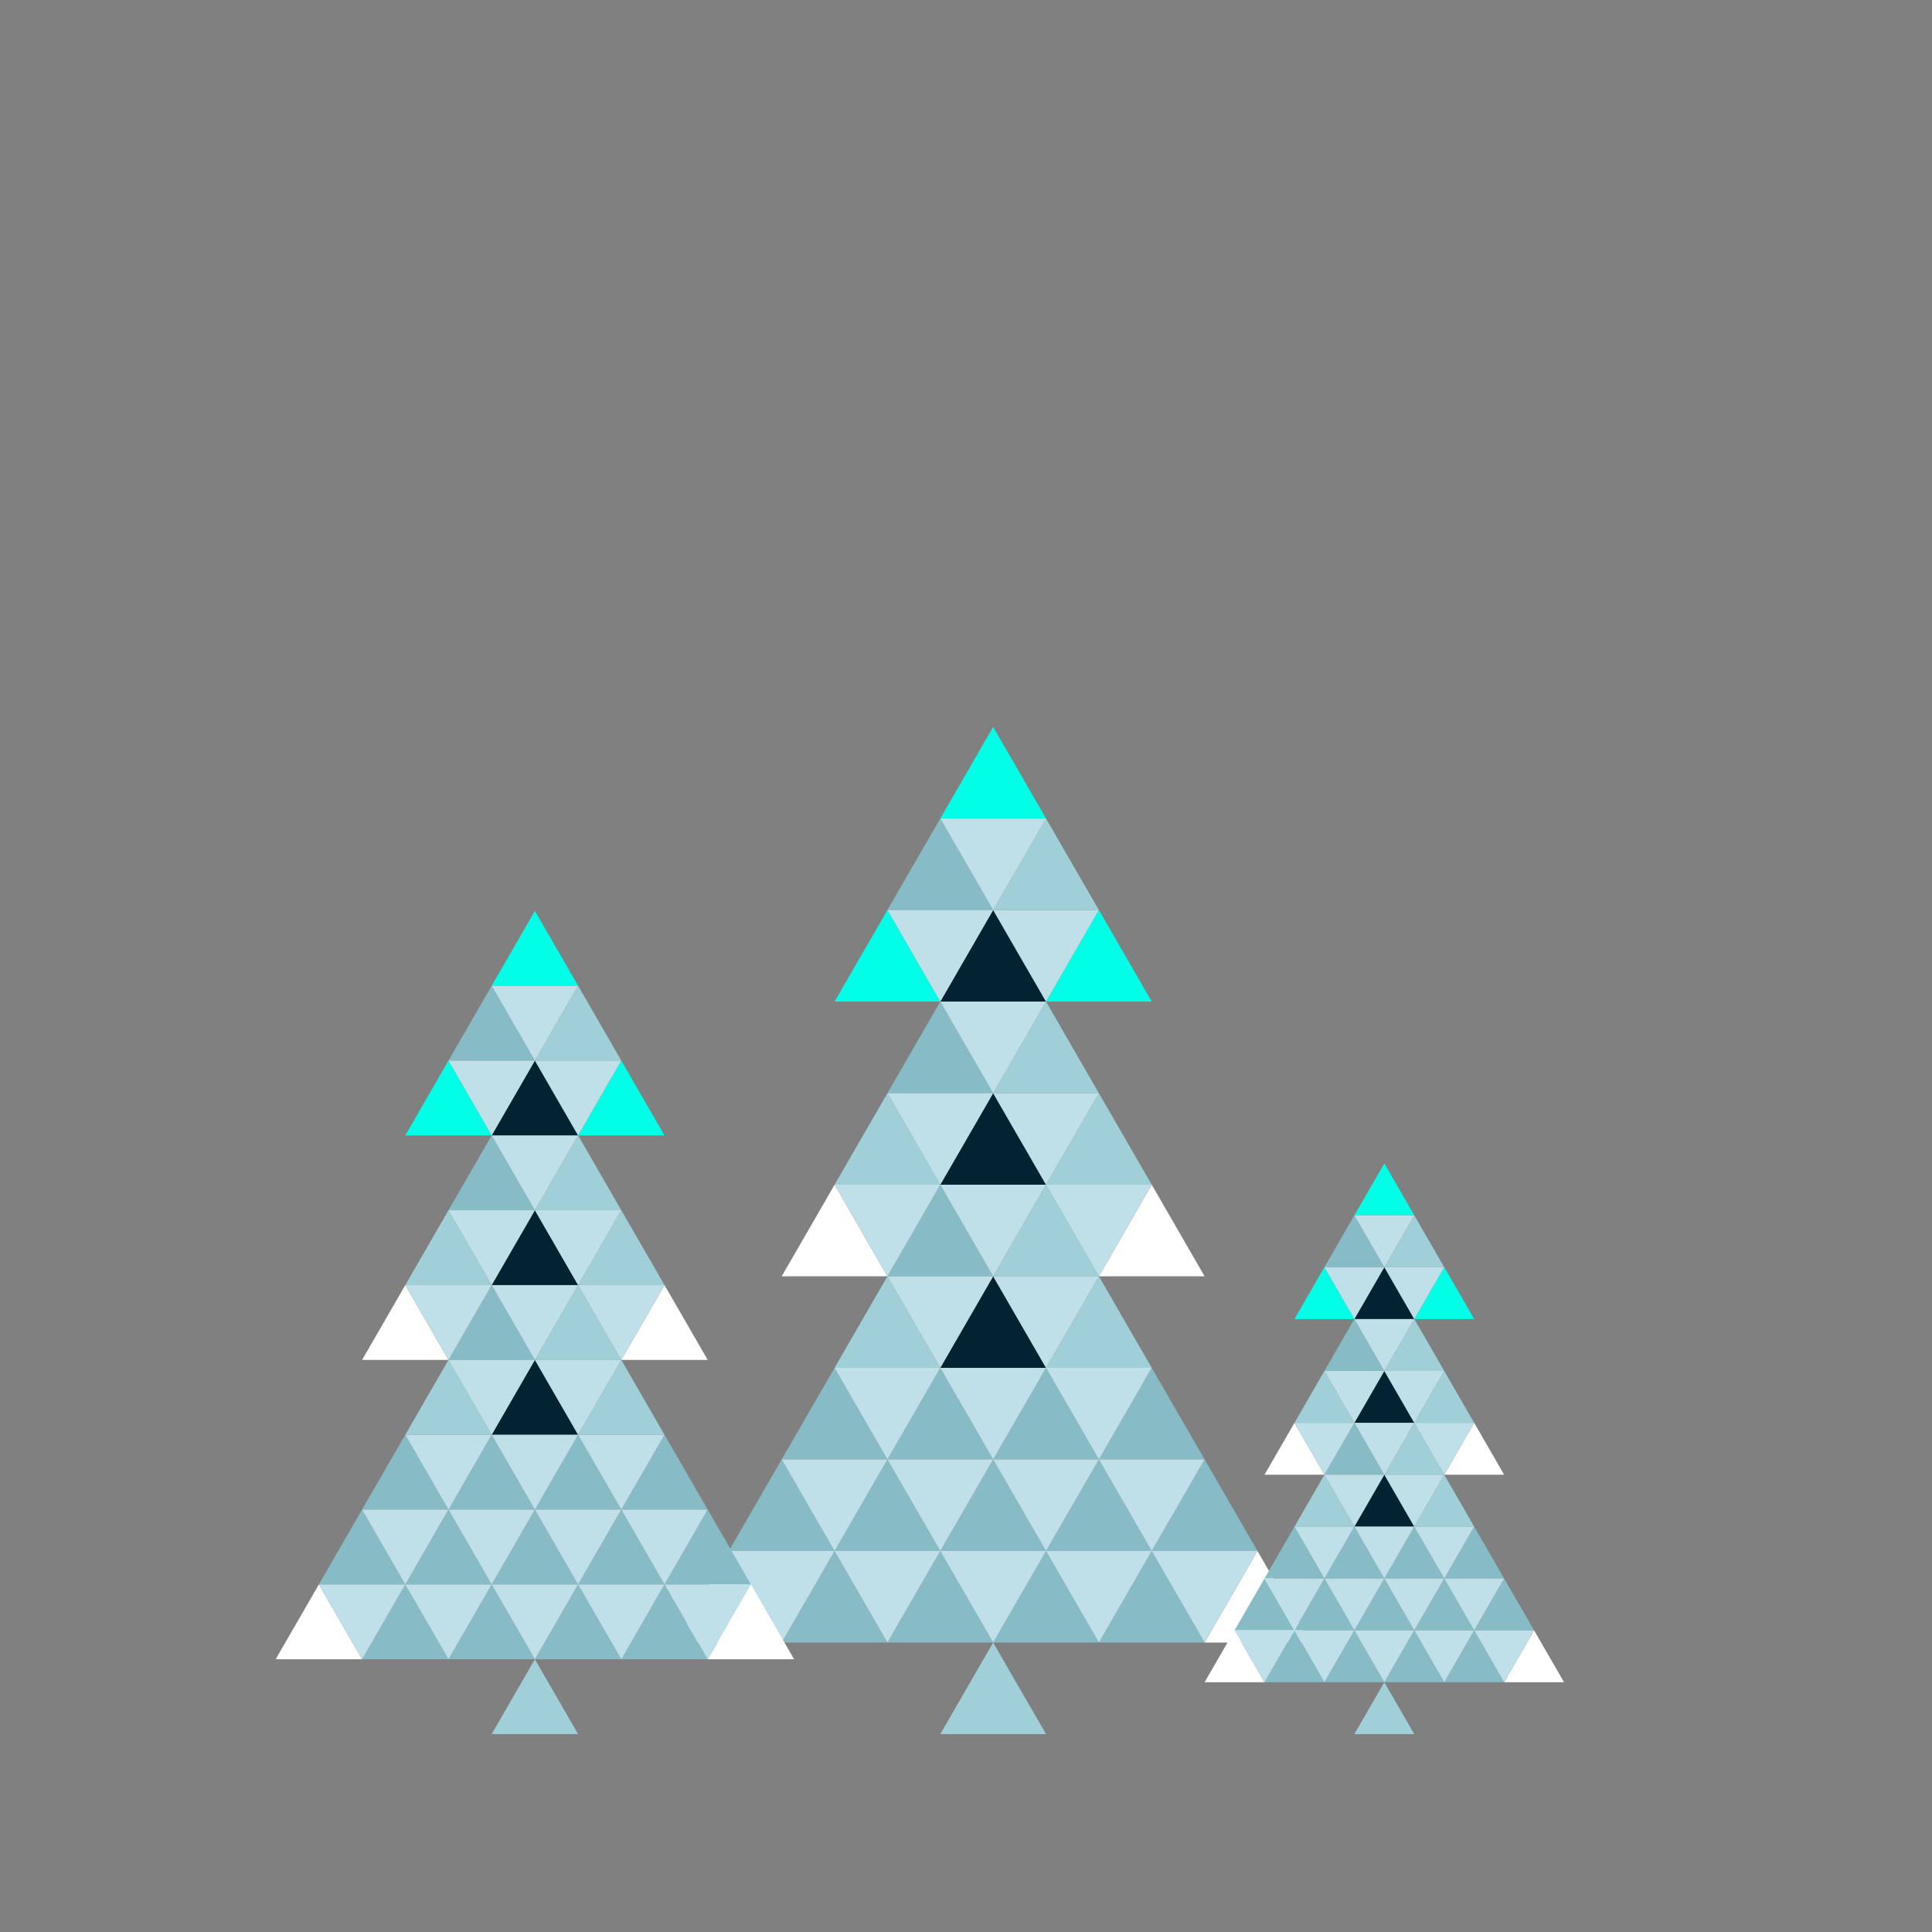 <?xml version="1.0" encoding="utf-8"?>
<!-- Generator: Adobe Illustrator 15.0.0, SVG Export Plug-In . SVG Version: 6.00 Build 0)  -->
<!DOCTYPE svg PUBLIC "-//W3C//DTD SVG 1.1//EN" "http://www.w3.org/Graphics/SVG/1.1/DTD/svg11.dtd">
<svg version="1.1" id="圖層_1" xmlns="http://www.w3.org/2000/svg" xmlns:xlink="http://www.w3.org/1999/xlink" x="0px" y="0px"
	 width="425.2px" height="425.2px" viewBox="0 0 425.2 425.2" enable-background="new 0 0 425.2 425.2" xml:space="preserve">
<rect x="0" y="0" width="425.2" height="425.2" fill="#808080" stroke="none"/>
<g>
	<g>
		<polygon fill="#00FFE6" points="206.944,180.133 218.576,159.982 230.211,180.133 		"/>
		<polygon fill="#012332" points="206.944,220.436 218.576,200.286 230.211,220.436 		"/>
		<polygon fill="#87BCC7" points="195.309,200.286 206.944,180.133 218.576,200.286 		"/>
		<polygon fill="#A0CFD8" points="218.576,200.286 230.211,180.133 241.848,200.286 		"/>
		<polygon fill="#00FFE6" points="183.675,220.436 195.309,200.286 206.944,220.436 		"/>
		<polygon fill="#00FFE6" points="230.211,220.436 241.848,200.286 253.48,220.436 		"/>
		<polygon fill="#BFE0E8" points="206.944,180.133 218.576,200.286 230.211,180.133 		"/>
		<polygon fill="#BFE0E8" points="195.309,200.286 206.944,220.436 218.576,200.286 		"/>
		<polygon fill="#BFE0E8" points="218.576,200.286 230.211,220.436 241.848,200.286 		"/>
		<polygon fill="#012332" points="206.944,260.738 218.576,240.588 230.211,260.738 		"/>
		<polygon fill="#87BCC7" points="195.309,240.588 206.944,220.436 218.576,240.588 		"/>
		<polygon fill="#A0CFD8" points="218.576,240.588 230.211,220.436 241.848,240.588 		"/>
		<polygon fill="#A0CFD8" points="183.675,260.738 195.309,240.588 206.944,260.738 		"/>
		<polygon fill="#A0CFD8" points="230.211,260.738 241.848,240.588 253.48,260.738 		"/>
		<polygon fill="#BFE0E8" points="206.944,220.436 218.576,240.588 230.211,220.436 		"/>
		<polygon fill="#BFE0E8" points="195.309,240.588 206.944,260.738 218.576,240.588 		"/>
		<polygon fill="#BFE0E8" points="218.576,240.588 230.211,260.738 241.848,240.588 		"/>
		<polygon fill="#87BCC7" points="195.309,280.891 206.944,260.738 218.576,280.891 		"/>
		<polygon fill="#A0CFD8" points="218.576,280.891 230.211,260.738 241.848,280.891 		"/>
		<polygon fill="#BFE0E8" points="206.944,260.738 218.576,280.891 230.211,260.738 		"/>
		<polygon fill="#FFFFFF" points="172.041,280.891 183.675,260.738 195.309,280.891 		"/>
		<polygon fill="#BFE0E8" points="183.675,260.738 195.309,280.891 206.944,260.738 		"/>
		<polygon fill="#FFFFFF" points="241.848,280.891 253.48,260.738 265.115,280.891 		"/>
		<polygon fill="#BFE0E8" points="230.211,260.738 241.848,280.891 253.48,260.738 		"/>
		<polygon fill="#012332" points="206.944,301.041 218.576,280.89 230.211,301.041 		"/>
		<polygon fill="#A0CFD8" points="183.675,301.041 195.309,280.89 206.944,301.041 		"/>
		<polygon fill="#A0CFD8" points="230.211,301.041 241.848,280.89 253.48,301.041 		"/>
		<polygon fill="#BFE0E8" points="195.309,280.89 206.944,301.041 218.576,280.89 		"/>
		<polygon fill="#BFE0E8" points="218.576,280.89 230.211,301.041 241.848,280.89 		"/>
		<polygon fill="#87BCC7" points="195.309,321.192 206.944,301.041 218.576,321.192 		"/>
		<polygon fill="#87BCC7" points="218.576,321.192 230.211,301.041 241.848,321.192 		"/>
		<polygon fill="#BFE0E8" points="206.944,301.041 218.576,321.192 230.211,301.041 		"/>
		<polygon fill="#87BCC7" points="172.041,321.192 183.675,301.041 195.309,321.192 		"/>
		<polygon fill="#BFE0E8" points="183.675,301.041 195.309,321.192 206.944,301.041 		"/>
		<polygon fill="#87BCC7" points="241.848,321.192 253.48,301.041 265.115,321.192 		"/>
		<polygon fill="#BFE0E8" points="230.211,301.041 241.848,321.192 253.48,301.041 		"/>
		<polygon fill="#87BCC7" points="206.944,341.344 218.576,321.192 230.211,341.344 		"/>
		<polygon fill="#A0CFD8" points="206.944,381.646 218.576,361.495 230.211,381.646 		"/>
		<polygon fill="#87BCC7" points="183.675,341.344 195.309,321.192 206.944,341.344 		"/>
		<polygon fill="#87BCC7" points="230.211,341.344 241.848,321.192 253.48,341.344 		"/>
		<polygon fill="#BFE0E8" points="195.309,321.192 206.944,341.344 218.576,321.192 		"/>
		<polygon fill="#BFE0E8" points="218.576,321.192 230.211,341.344 241.848,321.192 		"/>
		<polygon fill="#87BCC7" points="195.309,361.495 206.944,341.344 218.576,361.495 		"/>
		<polygon fill="#87BCC7" points="218.576,361.495 230.211,341.344 241.848,361.495 		"/>
		<polygon fill="#BFE0E8" points="206.944,341.344 218.576,361.495 230.211,341.344 		"/>
		<polygon fill="#87BCC7" points="172.041,361.495 183.675,341.344 195.309,361.495 		"/>
		<polygon fill="#BFE0E8" points="183.675,341.344 195.309,361.495 206.944,341.344 		"/>
		<polygon fill="#87BCC7" points="160.407,341.344 172.041,321.192 183.675,341.344 		"/>
		<polygon fill="#BFE0E8" points="172.041,321.192 183.675,341.344 195.309,321.192 		"/>
		<polygon fill="#FFFFFF" points="148.772,361.495 160.407,341.344 172.041,361.495 		"/>
		<polygon fill="#BFE0E8" points="160.407,341.344 172.041,361.495 183.675,341.344 		"/>
		<polygon fill="#87BCC7" points="241.848,361.495 253.48,341.344 265.115,361.495 		"/>
		<polygon fill="#BFE0E8" points="230.211,341.344 241.848,361.495 253.48,341.344 		"/>
		<polygon fill="#87BCC7" points="253.48,341.344 265.115,321.192 276.748,341.344 		"/>
		<polygon fill="#BFE0E8" points="241.848,321.192 253.48,341.344 265.115,321.192 		"/>
		<polygon fill="#FFFFFF" points="265.115,361.495 276.748,341.344 288.383,361.495 		"/>
		<polygon fill="#BFE0E8" points="253.48,341.344 265.115,361.495 276.748,341.344 		"/>
	</g>
	<g>
		<polygon fill="#00FFE6" points="108.212,216.949 117.72,200.479 127.229,216.949 		"/>
		<polygon fill="#012332" points="108.212,249.889 117.72,233.42 127.229,249.889 		"/>
		<polygon fill="#87BCC7" points="98.704,233.42 108.212,216.949 117.72,233.42 		"/>
		<polygon fill="#A0CFD8" points="117.72,233.42 127.229,216.949 136.739,233.42 		"/>
		<polygon fill="#00FFE6" points="89.195,249.889 98.704,233.42 108.212,249.889 		"/>
		<polygon fill="#00FFE6" points="127.229,249.889 136.739,233.42 146.248,249.889 		"/>
		<polygon fill="#BFE0E8" points="108.212,216.949 117.72,233.42 127.229,216.949 		"/>
		<polygon fill="#BFE0E8" points="98.704,233.42 108.212,249.889 117.72,233.42 		"/>
		<polygon fill="#BFE0E8" points="117.72,233.42 127.229,249.889 136.739,233.42 		"/>
		<polygon fill="#012332" points="108.212,282.828 117.72,266.359 127.229,282.828 		"/>
		<polygon fill="#87BCC7" points="98.704,266.359 108.212,249.889 117.72,266.359 		"/>
		<polygon fill="#A0CFD8" points="117.72,266.359 127.229,249.889 136.739,266.359 		"/>
		<polygon fill="#A0CFD8" points="89.195,282.828 98.704,266.359 108.212,282.828 		"/>
		<polygon fill="#A0CFD8" points="127.229,282.828 136.739,266.359 146.248,282.828 		"/>
		<polygon fill="#BFE0E8" points="108.212,249.889 117.72,266.359 127.229,249.889 		"/>
		<polygon fill="#BFE0E8" points="98.704,266.359 108.212,282.828 117.72,266.359 		"/>
		<polygon fill="#BFE0E8" points="117.72,266.359 127.229,282.828 136.739,266.359 		"/>
		<polygon fill="#87BCC7" points="98.704,299.299 108.212,282.828 117.72,299.299 		"/>
		<polygon fill="#A0CFD8" points="117.72,299.299 127.229,282.828 136.739,299.299 		"/>
		<polygon fill="#BFE0E8" points="108.212,282.828 117.72,299.299 127.229,282.828 		"/>
		<polygon fill="#FFFFFF" points="79.686,299.299 89.195,282.828 98.704,299.299 		"/>
		<polygon fill="#BFE0E8" points="89.195,282.828 98.704,299.299 108.212,282.828 		"/>
		<polygon fill="#FFFFFF" points="136.739,299.299 146.248,282.828 155.755,299.299 		"/>
		<polygon fill="#BFE0E8" points="127.229,282.828 136.739,299.299 146.248,282.828 		"/>
		<polygon fill="#012332" points="108.212,315.768 117.72,299.298 127.229,315.768 		"/>
		<polygon fill="#A0CFD8" points="89.195,315.768 98.704,299.298 108.212,315.768 		"/>
		<polygon fill="#A0CFD8" points="127.229,315.768 136.739,299.298 146.248,315.768 		"/>
		<polygon fill="#BFE0E8" points="98.704,299.298 108.212,315.768 117.72,299.298 		"/>
		<polygon fill="#BFE0E8" points="117.72,299.298 127.229,315.768 136.739,299.298 		"/>
		<polygon fill="#87BCC7" points="98.704,332.237 108.212,315.768 117.72,332.237 		"/>
		<polygon fill="#87BCC7" points="117.72,332.237 127.229,315.768 136.739,332.237 		"/>
		<polygon fill="#BFE0E8" points="108.212,315.768 117.72,332.237 127.229,315.768 		"/>
		<polygon fill="#87BCC7" points="79.686,332.237 89.195,315.768 98.704,332.237 		"/>
		<polygon fill="#BFE0E8" points="89.195,315.768 98.704,332.237 108.212,315.768 		"/>
		<polygon fill="#87BCC7" points="136.739,332.237 146.248,315.768 155.755,332.237 		"/>
		<polygon fill="#BFE0E8" points="127.229,315.768 136.739,332.237 146.248,315.768 		"/>
		<polygon fill="#87BCC7" points="108.212,348.707 117.72,332.237 127.229,348.707 		"/>
		<polygon fill="#A0CFD8" points="108.212,381.646 117.72,365.177 127.229,381.646 		"/>
		<polygon fill="#87BCC7" points="89.195,348.707 98.704,332.237 108.212,348.707 		"/>
		<polygon fill="#87BCC7" points="127.229,348.707 136.739,332.237 146.248,348.707 		"/>
		<polygon fill="#BFE0E8" points="98.704,332.237 108.212,348.707 117.72,332.237 		"/>
		<polygon fill="#BFE0E8" points="117.72,332.237 127.229,348.707 136.739,332.237 		"/>
		<polygon fill="#87BCC7" points="98.704,365.177 108.212,348.707 117.72,365.177 		"/>
		<polygon fill="#87BCC7" points="117.72,365.177 127.229,348.707 136.739,365.177 		"/>
		<polygon fill="#BFE0E8" points="108.212,348.707 117.72,365.177 127.229,348.707 		"/>
		<polygon fill="#87BCC7" points="79.686,365.177 89.195,348.707 98.704,365.177 		"/>
		<polygon fill="#BFE0E8" points="89.195,348.707 98.704,365.177 108.212,348.707 		"/>
		<polygon fill="#87BCC7" points="70.177,348.707 79.686,332.237 89.195,348.707 		"/>
		<polygon fill="#BFE0E8" points="79.686,332.237 89.195,348.707 98.704,332.237 		"/>
		<polygon fill="#FFFFFF" points="60.668,365.177 70.177,348.707 79.686,365.177 		"/>
		<polygon fill="#BFE0E8" points="70.177,348.707 79.686,365.177 89.195,348.707 		"/>
		<polygon fill="#87BCC7" points="136.739,365.177 146.248,348.707 155.755,365.177 		"/>
		<polygon fill="#BFE0E8" points="127.229,348.707 136.739,365.177 146.248,348.707 		"/>
		<polygon fill="#87BCC7" points="146.248,348.707 155.755,332.237 165.263,348.707 		"/>
		<polygon fill="#BFE0E8" points="136.739,332.237 146.248,348.707 155.755,332.237 		"/>
		<polygon fill="#FFFFFF" points="155.755,365.177 165.263,348.707 174.773,365.177 		"/>
		<polygon fill="#BFE0E8" points="146.248,348.707 155.755,365.177 165.263,348.707 		"/>
	</g>
	<g>
		<polygon fill="#00FFE6" points="298.074,267.468 304.666,256.05 311.258,267.468 		"/>
		<polygon fill="#012332" points="298.074,290.304 304.666,278.887 311.258,290.304 		"/>
		<polygon fill="#87BCC7" points="291.482,278.887 298.074,267.468 304.666,278.887 		"/>
		<polygon fill="#A0CFD8" points="304.666,278.887 311.258,267.468 317.852,278.887 		"/>
		<polygon fill="#00FFE6" points="284.891,290.304 291.482,278.887 298.074,290.304 		"/>
		<polygon fill="#00FFE6" points="311.258,290.304 317.852,278.887 324.443,290.304 		"/>
		<polygon fill="#BFE0E8" points="298.074,267.468 304.666,278.887 311.258,267.468 		"/>
		<polygon fill="#BFE0E8" points="291.482,278.887 298.074,290.304 304.666,278.887 		"/>
		<polygon fill="#BFE0E8" points="304.666,278.887 311.258,290.304 317.852,278.887 		"/>
		<polygon fill="#012332" points="298.074,313.14 304.666,301.722 311.258,313.14 		"/>
		<polygon fill="#87BCC7" points="291.482,301.722 298.074,290.304 304.666,301.722 		"/>
		<polygon fill="#A0CFD8" points="304.666,301.722 311.258,290.304 317.852,301.722 		"/>
		<polygon fill="#A0CFD8" points="284.891,313.14 291.482,301.722 298.074,313.14 		"/>
		<polygon fill="#A0CFD8" points="311.258,313.14 317.852,301.722 324.443,313.14 		"/>
		<polygon fill="#BFE0E8" points="298.074,290.304 304.666,301.722 311.258,290.304 		"/>
		<polygon fill="#BFE0E8" points="291.482,301.722 298.074,313.14 304.666,301.722 		"/>
		<polygon fill="#BFE0E8" points="304.666,301.722 311.258,313.14 317.852,301.722 		"/>
		<polygon fill="#87BCC7" points="291.482,324.558 298.074,313.14 304.666,324.558 		"/>
		<polygon fill="#A0CFD8" points="304.666,324.558 311.258,313.14 317.852,324.558 		"/>
		<polygon fill="#BFE0E8" points="298.074,313.14 304.666,324.558 311.258,313.14 		"/>
		<polygon fill="#FFFFFF" points="278.299,324.558 284.891,313.14 291.482,324.558 		"/>
		<polygon fill="#BFE0E8" points="284.891,313.14 291.482,324.558 298.074,313.14 		"/>
		<polygon fill="#FFFFFF" points="317.852,324.558 324.443,313.14 331.033,324.558 		"/>
		<polygon fill="#BFE0E8" points="311.258,313.14 317.852,324.558 324.443,313.14 		"/>
		<polygon fill="#012332" points="298.074,335.976 304.666,324.557 311.258,335.976 		"/>
		<polygon fill="#A0CFD8" points="284.891,335.976 291.482,324.557 298.074,335.976 		"/>
		<polygon fill="#A0CFD8" points="311.258,335.976 317.852,324.557 324.443,335.976 		"/>
		<polygon fill="#BFE0E8" points="291.482,324.557 298.074,335.976 304.666,324.557 		"/>
		<polygon fill="#BFE0E8" points="304.666,324.557 311.258,335.976 317.852,324.557 		"/>
		<polygon fill="#87BCC7" points="291.482,347.393 298.074,335.976 304.666,347.393 		"/>
		<polygon fill="#87BCC7" points="304.666,347.393 311.258,335.976 317.852,347.393 		"/>
		<polygon fill="#BFE0E8" points="298.074,335.976 304.666,347.393 311.258,335.976 		"/>
		<polygon fill="#87BCC7" points="278.299,347.393 284.891,335.976 291.482,347.393 		"/>
		<polygon fill="#BFE0E8" points="284.891,335.976 291.482,347.393 298.074,335.976 		"/>
		<polygon fill="#87BCC7" points="317.852,347.393 324.443,335.976 331.033,347.393 		"/>
		<polygon fill="#BFE0E8" points="311.258,335.976 317.852,347.393 324.443,335.976 		"/>
		<polygon fill="#87BCC7" points="298.074,358.811 304.666,347.393 311.258,358.811 		"/>
		<polygon fill="#A0CFD8" points="298.074,381.646 304.666,370.229 311.258,381.646 		"/>
		<polygon fill="#87BCC7" points="284.891,358.811 291.482,347.393 298.074,358.811 		"/>
		<polygon fill="#87BCC7" points="311.258,358.811 317.852,347.393 324.443,358.811 		"/>
		<polygon fill="#BFE0E8" points="291.482,347.393 298.074,358.811 304.666,347.393 		"/>
		<polygon fill="#BFE0E8" points="304.666,347.393 311.258,358.811 317.852,347.393 		"/>
		<polygon fill="#87BCC7" points="291.482,370.229 298.074,358.811 304.666,370.229 		"/>
		<polygon fill="#87BCC7" points="304.666,370.229 311.258,358.811 317.852,370.229 		"/>
		<polygon fill="#BFE0E8" points="298.074,358.811 304.666,370.229 311.258,358.811 		"/>
		<polygon fill="#87BCC7" points="278.299,370.229 284.891,358.811 291.482,370.229 		"/>
		<polygon fill="#BFE0E8" points="284.891,358.811 291.482,370.229 298.074,358.811 		"/>
		<polygon fill="#87BCC7" points="271.705,358.811 278.299,347.393 284.891,358.811 		"/>
		<polygon fill="#BFE0E8" points="278.299,347.393 284.891,358.811 291.482,347.393 		"/>
		<polygon fill="#FFFFFF" points="265.113,370.229 271.705,358.811 278.299,370.229 		"/>
		<polygon fill="#BFE0E8" points="271.705,358.811 278.299,370.229 284.891,358.811 		"/>
		<polygon fill="#87BCC7" points="317.852,370.229 324.443,358.811 331.033,370.229 		"/>
		<polygon fill="#BFE0E8" points="311.258,358.811 317.852,370.229 324.443,358.811 		"/>
		<polygon fill="#87BCC7" points="324.443,358.811 331.033,347.393 337.625,358.811 		"/>
		<polygon fill="#BFE0E8" points="317.852,347.393 324.443,358.811 331.033,347.393 		"/>
		<polygon fill="#FFFFFF" points="331.033,370.229 337.625,358.811 344.219,370.229 		"/>
		<polygon fill="#BFE0E8" points="324.443,358.811 331.033,370.229 337.625,358.811 		"/>
	</g>
</g>
</svg>
